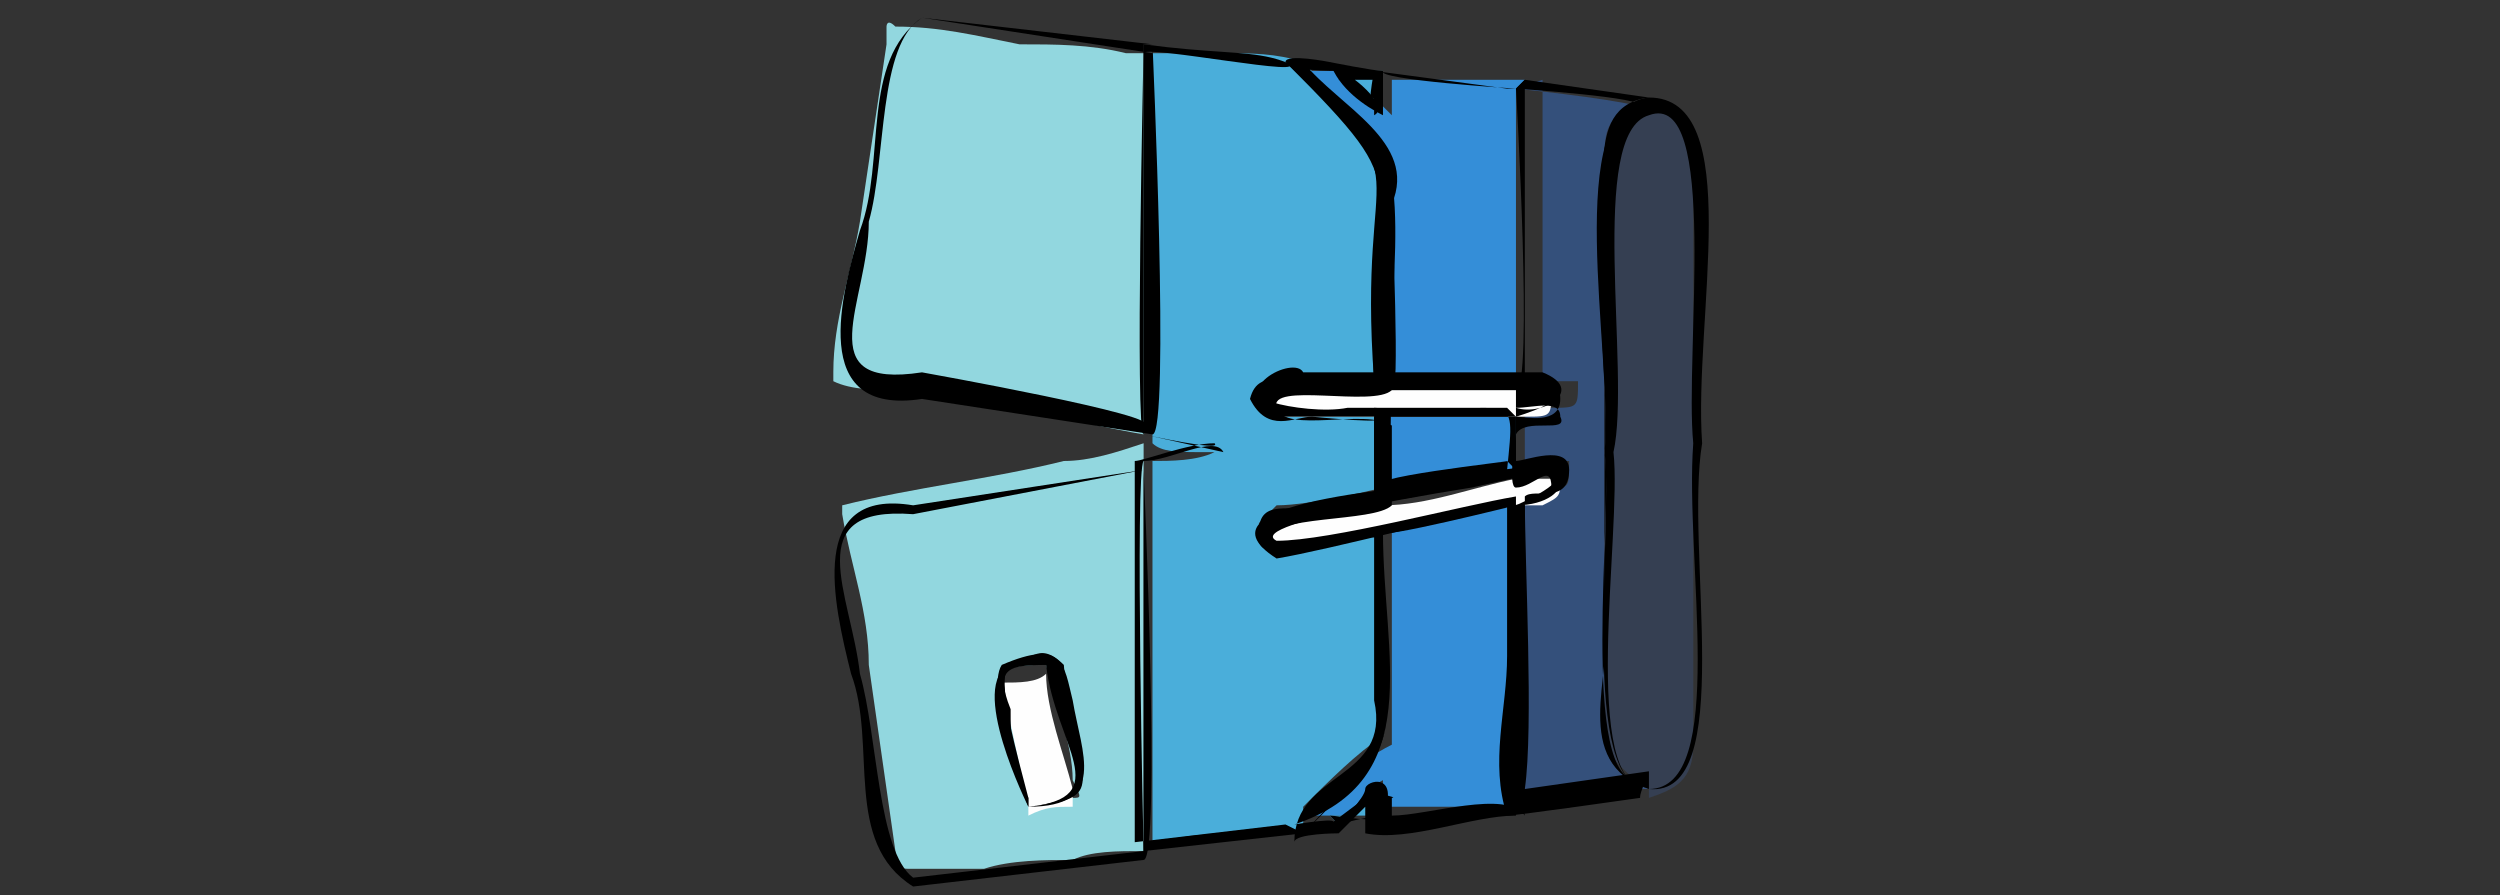 <svg id="Capa_1" data-name="Capa 1" xmlns="http://www.w3.org/2000/svg" version="1.1" viewBox="0 0 2.82 1.01"><rect x="0" y="0" width="2.82" height="1.01" fill="#333333" stroke="none"/><defs><style>.cls-1{fill:#4aaeda}.cls-1,.cls-4,.cls-5,.cls-6,.cls-7{stroke-width:0}.cls-4{fill:#92d7df}.cls-5{fill:#000}.cls-6{fill:#fefefe}.cls-7{fill:#348ed8}</style></defs><path class="cls-1" d="M1.47.94h-.06c-.03 0-.07 0-.1.01H1.3V.52c.02 0 .05 0 .07-.01h.02-.04c-.02 0-.04 0-.05-.01V.06h.08c.03 0 .06 0 .09.01.03.03.05.06.09.08v.28h-.11c-.02 0-.02 0-.02.02 0 0 0 .01.01.01h.12v.09s-.08.02-.12.02l-.02.02s0 .01.02.01c.04 0 .08-.02.12-.02v.25c-.03.02-.06.05-.09.08Z"/><path class="cls-4" d="M1.29.06v.43S1.23.48 1.2.47C1.14.46 1.08.45 1.01.44.99.44.96.44.94.43V.42C.94.36.96.31.97.25L1 .05V.03s0-.01.01 0c.05 0 .09.01.14.02.04 0 .08 0 .12.01h.02ZM1.29.53v.43c-.03 0-.06 0-.08.01-.03 0-.07 0-.1.01h-.08c-.02 0-.02 0-.02-.02L.98.75C.98.69.96.64.95.58V.57c.08-.02.17-.03.25-.05.03 0 .06-.01.09-.02Zm-.13.38s.03 0 .05-.01c.01 0 .01 0 0-.02 0-.04-.02-.09-.03-.13-.02 0-.04 0-.05.01l.03.14Z"/><path d="M1.71.1s.1.01.14.02c-.03.01-.04.03-.04.06v.65c0 .03.02.05.05.06h-.14V.55h.03c.02 0 .02 0 .02-.03h-.05V.46h.03c.03 0 .03 0 .03-.03h-.04V.09Z" style="fill:#34507b;stroke-width:0"/><path d="M1.86.89S1.81.86 1.81.83V.18c0-.03 0-.05.04-.06.03 0 .05.01.06.04v.68c0 .04-.02.05-.05.06Z" style="fill:#353f52;stroke-width:0"/><path class="cls-7" d="M1.71.1v.34h-.15V.16C1.53.14 1.5.11 1.47.08h.05l.05.05V.09H1.72ZM1.71.57v.34H1.56V.88c-.02.01-.03.03-.04.04h-.04c.02-.03.05-.06.09-.08V.59l.15-.03Z"/><path class="cls-1" d="M1.56.09v.04S1.52.1 1.51.08h.05ZM1.51.93l.04-.04v.03H1.5Z"/><path class="cls-6" d="M1.71.57 1.56.6c-.04 0-.08.02-.12.02-.01 0-.01 0-.02-.01l.02-.02s.08-.02.12-.02c.05 0 .1-.02.15-.03h.05c0 .02 0 .02-.02.03h-.03Z"/><path class="cls-7" d="m1.71.53-.15.03V.47h.15v.06Z"/><path class="cls-6" d="M1.71.47h-.27s-.01 0-.01-.01c0-.02 0-.02.02-.02h.3c0 .03 0 .03-.03.03h-.03ZM1.16.91 1.13.77c.02 0 .04 0 .05-.01 0 .04.02.09.03.13v.02c-.02 0-.03 0-.05.01Z"/><path class="cls-5" d="m1.47.94-.18.02s-.01-.43 0-.44c.03 0 .08-.03.09-.01L1.29.49c-.01 0 0-.43 0-.44.15.02.15-.01.25.09.06.04.02.23.03.3-.02.02-.14-.01-.13.02.01.03.1 0 .13.02v.09c-.02.02-.14.01-.14.04-.01.04.11-.02.13 0-.01.26.05.19-.1.34Zm0 0c.15-.16.07-.07.09-.34-.04 0-.15.05-.14 0 0-.04.04-.02.06-.03 0 0 .09-.02.07-.01V.47c.03.01-.07 0-.07 0-.02 0-.05.02-.07-.02.01-.04.05-.01.07-.02 0 0 .1-.01.07 0-.02-.27.06-.21-.1-.36.04.02-.16-.02-.16-.01v.43s.09.02.08.01c-.03 0-.08.02-.09.02v.43l.17-.02Z"/><path class="cls-5" d="M1.3.05s.02.44 0 .44L1.04.45C.91.47.95.33.97.26 1 .18.97.07 1.04.02l.26.04Zm0 0L1.04.02C.99.05 1 .18.98.25c0 .09-.07.19.06.17 0 0 .28.05.25.06V.05ZM1.29.53s.02.44 0 .44L1.03 1C.95.95.99.84.96.76.94.68.91.55 1.03.57l.26-.04Zm0 0-.26.05C.9.57.96.67.97.76c.02.07.02.2.06.23l.26-.03V.53Z"/><path class="cls-5" d="M1.16.91c.1-.01.03-.07.02-.16h-.04c-.02.01.01.11.02.15Zm0 0S1.09.77 1.14.75c.02 0 .03-.03.06 0 .01.13.06.15-.04.16ZM1.71.1s.15.01.14.02c-.08 0-.03.32-.04.39.01.06-.03.38.04.37.01 0 0 .01 0 .02 0 0-.14.02-.15.02-.02-.06 0-.12 0-.18V.57s.05 0 .05-.02c0-.03-.02 0-.04 0-.01 0 0-.06 0-.06.01-.02.06 0 .05-.02 0-.02-.03-.01-.05-.01V.12Zm0 0v.33c.02 0 .05-.01.05.02s-.04.02-.05.02v.05c.01 0 .06-.02.06.01 0 .04-.04.02-.05.03 0 .08.01.26 0 .33l.14-.02v.02C1.77.86 1.82.76 1.81.7V.29c.01-.06-.03-.17.05-.18L1.72.09Z"/><path class="cls-5" d="M1.86.89c-.08 0-.04-.29-.05-.38.01-.11-.05-.39.05-.4.11 0 .05.25.06.39-.02.12.04.4-.06.39Zm0 0c.09 0 .04-.26.05-.39-.01-.1.03-.4-.05-.37-.07.02-.02.29-.04.38.01.09-.04.38.04.38ZM1.71.1s.02.34 0 .34h-.16c-.01-.26.06-.21-.1-.37 0-.01.05 0 .05 0l.05.05c-.01.01 0-.04 0-.04L1.7.1Zm0 0S1.55.09 1.56.08v.04S1.5.07 1.51.08c0 0-.07 0-.04-.01.04.05.13.09.1.16 0 0 .01.24 0 .2h.15V.09ZM1.71.57v.35c-.05 0-.12.03-.17.02V.91c0-.01.02 0 0 0l-.03.03s-.05 0-.05.01c0-.08.11-.07.09-.16V.6L1.7.57Zm0 0s-.16.04-.15.03c0 .14.05.28-.1.33 0 0 .06-.01.04 0L1.54.9c0-.01.04 0 .03 0v.02c.04 0 .13-.03.15 0-.02-.11 0-.24 0-.35Z"/><path class="cls-5" d="M1.56.09v.04C1.54.12 1.51.1 1.5.07c0 0 .05.01.06.01Zm0 0h-.05V.08c.01 0 .06.04.04.05V.09ZM1.51.93s.03-.03.03-.04c0-.01.04-.02.02.03 0 .01-.05 0-.06 0Zm0 0s.07-.02.04 0V.9s.02 0 0 0c0 0-.03.02-.04.03ZM1.71.57c-.06.01-.21.05-.27.06-.11-.07.19-.08.21-.09.14-.04.13.03.06.03Zm0 0s.07-.03.04-.04l-.09.02s-.26.04-.22.06c.06 0 .21-.04.27-.05Z"/><path class="cls-5" d="M1.71.53s-.16.05-.16.03v-.1c.16.01.16-.03.15.07Zm0 0V.47h-.15c.02-.04 0 .08 0 .08-.04-.01.15-.03.14-.03Z"/><path class="cls-5" d="M1.71.47h-.27c-.06-.03.02-.07.03-.05h.27c.05.02 0 .05-.03.04Zm0 0s.07-.02.03-.03h-.27c-.11 0 0 .03.05.02h.18ZM1.16.91S1.11.78 1.13.75c.07-.03.07 0 .08.04.01.06.04.12-.05.12Zm0 0c.11-.01.03-.08.03-.16-.05 0-.07 0-.05.05 0 .03 0 .07.02.1Z"/></svg>